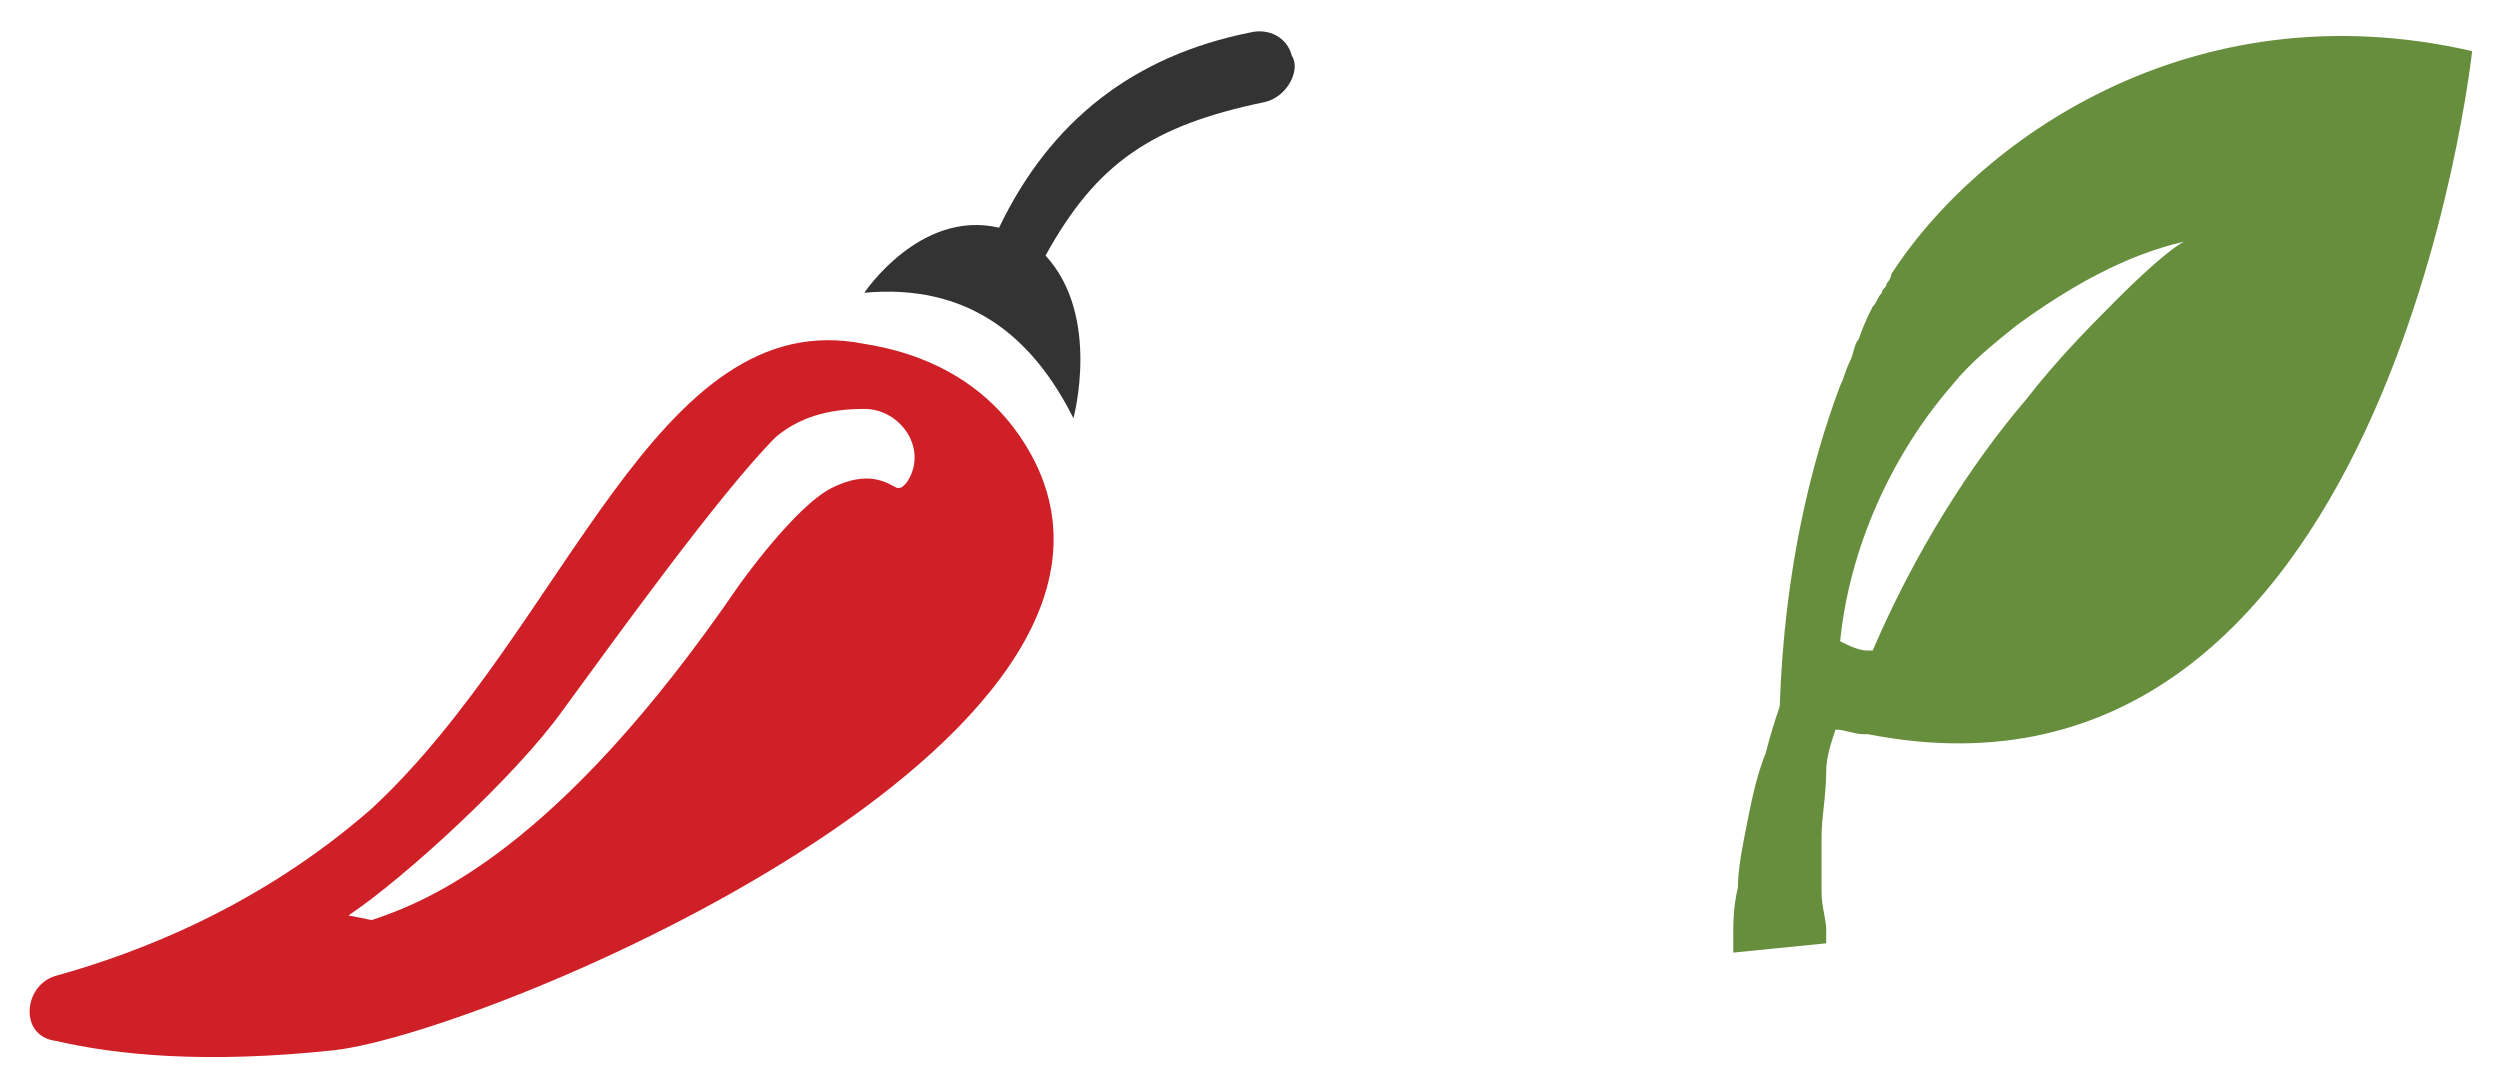 <?xml version="1.0" encoding="utf-8"?>
<!-- Generator: Adobe Illustrator 19.1.0, SVG Export Plug-In . SVG Version: 6.00 Build 0)  -->
<svg version="1.1" id="Layer_1" xmlns="http://www.w3.org/2000/svg" xmlns:xlink="http://www.w3.org/1999/xlink" x="0px" y="0px"
	 viewBox="0 0 53.8 23.4" style="enable-background:new 0 0 53.8 23.4;" xml:space="preserve">
<style type="text/css">
	.st0{fill-rule:evenodd;clip-rule:evenodd;fill:#333333;}
	.st1{fill-rule:evenodd;clip-rule:evenodd;fill:#D02027;}
	.st2{fill:#668E3D;}
</style>
<path class="st0" d="M27.2,2.2c-2.4,0.5-3.6,1.3-4.7,3.3c1.2,1.3,0.6,3.5,0.6,3.5c-0.9-1.8-2.3-2.9-4.5-2.7c0,0,1.2-1.8,2.9-1.4
	c1.1-2.3,2.9-3.7,5.4-4.2c0.4-0.1,0.8,0.1,0.9,0.5C28,1.5,27.7,2.1,27.2,2.2z"/>
<path class="st1" d="M19.3,10.5c-0.2-0.1-0.6-0.4-1.4,0c-0.8,0.4-2,2.1-2,2.1c-3.9,5.7-6.7,6.8-7.9,7.2c0,0-0.5-0.1-0.5-0.1
	c1.2-0.8,3.6-3,4.6-4.4c1.1-1.5,3.4-4.7,4.6-5.9c0.6-0.5,1.3-0.6,1.9-0.6c0.8,0,1.4,0.9,0.9,1.6C19.4,10.5,19.4,10.5,19.3,10.5z
	 M18.6,7.4c-4.5-0.9-6.4,6.1-10.6,10C5.6,19.5,3,20.5,1.2,21c-0.7,0.2-0.8,1.3,0,1.4c1.3,0.3,3.2,0.5,6,0.2
	c3.4-0.4,18.3-6.7,15-12.8C21.6,8.7,20.5,7.7,18.6,7.4z"/>
<g>
	<g>
		<path class="st2" d="M40.7,5.9c0,0,0,0.1-0.1,0.2c0,0.1-0.1,0.1-0.1,0.2c-0.1,0.1-0.1,0.2-0.2,0.3C40.2,6.8,40.1,7,40,7.3
			c-0.1,0.1-0.1,0.3-0.2,0.5c-0.1,0.2-0.1,0.3-0.2,0.5c-0.6,1.6-1.2,3.9-1.3,6.9v0c-0.1,0.3-0.2,0.6-0.3,1c-0.2,0.5-0.3,1-0.4,1.5
			c-0.1,0.5-0.2,1-0.2,1.4c-0.1,0.4-0.1,0.8-0.1,1s0,0.4,0,0.4l2-0.2c0,0,0-0.1,0-0.3c0-0.2-0.1-0.5-0.1-0.8c0-0.3,0-0.7,0-1.2
			c0-0.4,0.1-0.9,0.1-1.4c0-0.3,0.1-0.6,0.2-0.9c0.2,0,0.4,0.1,0.6,0.1c0,0,0.1,0,0.1,0C51.4,18,53.2,1.1,53.2,1.1
			C47.1-0.3,42.5,3.1,40.7,5.9z M39.1,9.9c0-0.1,0-0.2,0-0.2l0,0C39.1,9.8,39.1,9.8,39.1,9.9z M45.6,6.4c-0.6,0.6-1.3,1.3-2,2.2
			c0,0,0,0,0,0c-1.2,1.4-2.4,3.3-3.3,5.4c-0.1,0-0.1,0-0.1,0c-0.2,0-0.4-0.1-0.6-0.2c0,0,0,0,0,0c0.2-2,1.1-4,2.4-5.5
			c0.4-0.5,0.9-0.9,1.4-1.3c1.1-0.8,2.3-1.5,3.6-1.8C46.8,5.3,46.3,5.7,45.6,6.4z"/>
	</g>
</g>
</svg>
